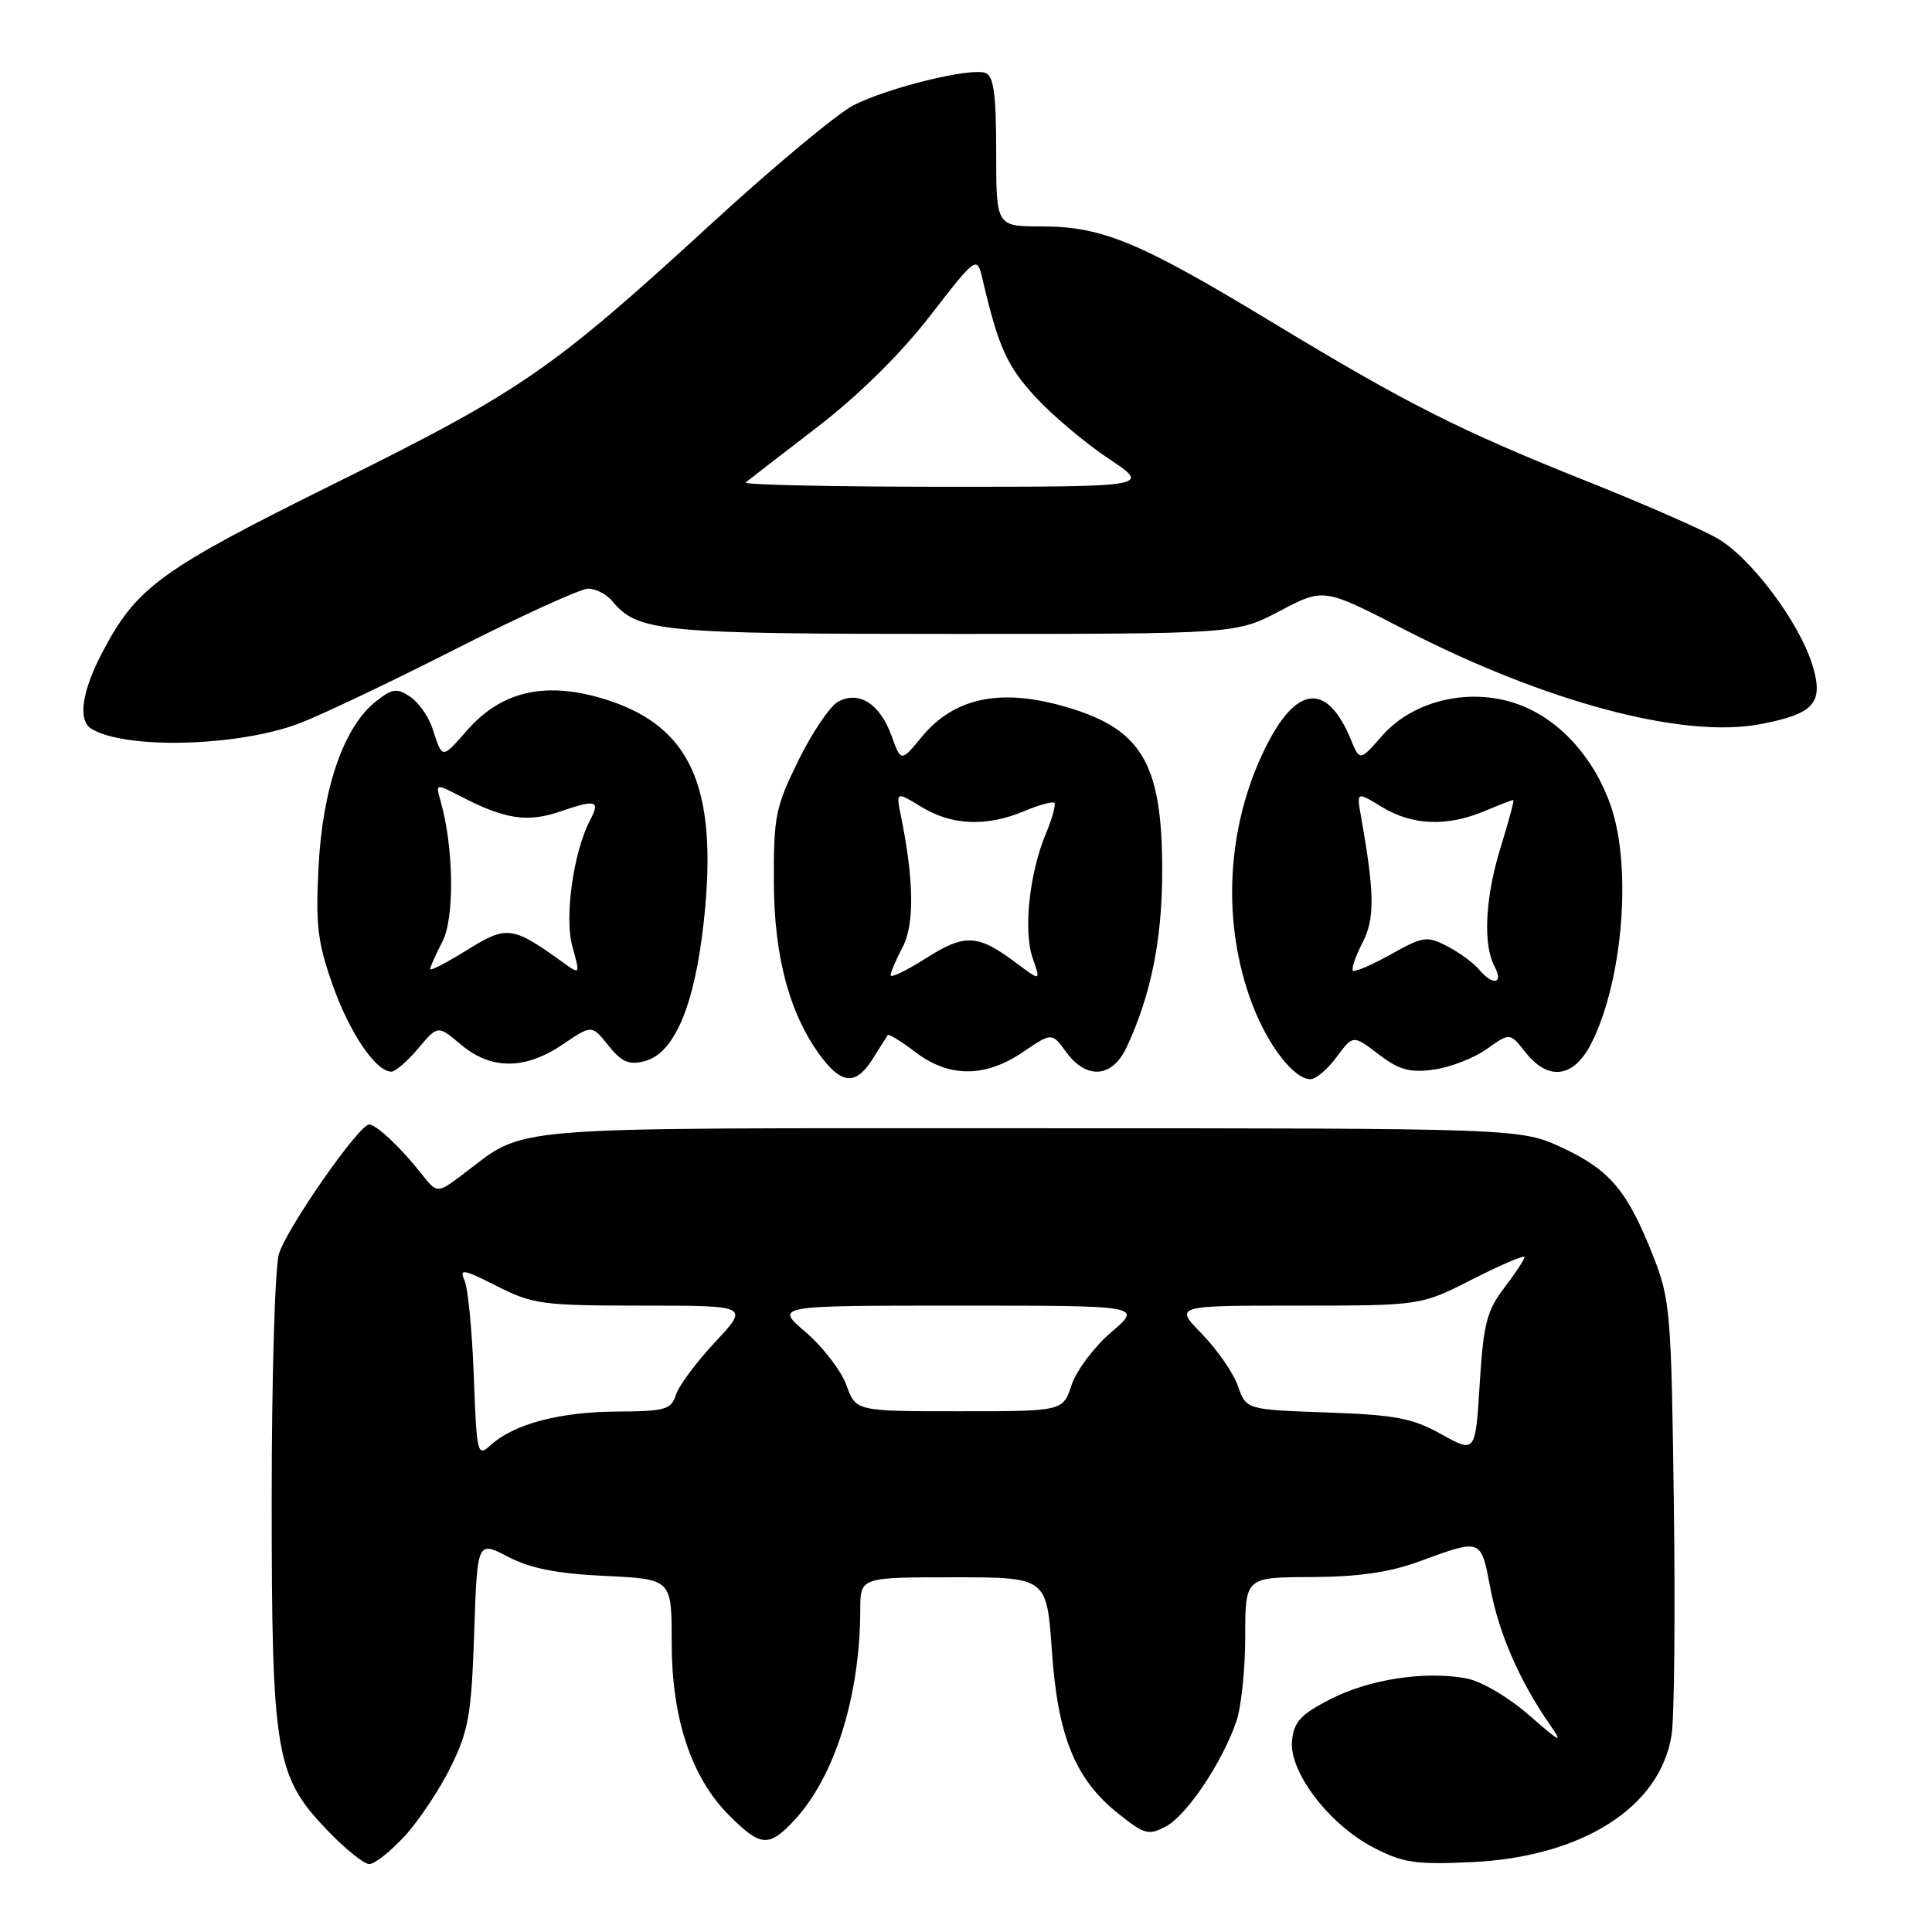 <?xml version="1.0" encoding="UTF-8" standalone="no"?>
<!DOCTYPE svg PUBLIC "-//W3C//DTD SVG 1.1//EN" "http://www.w3.org/Graphics/SVG/1.1/DTD/svg11.dtd" >
<svg xmlns="http://www.w3.org/2000/svg" xmlns:xlink="http://www.w3.org/1999/xlink" version="1.1" viewBox="0 0 256 256">
 <g >
 <path fill="currentColor"
d=" M 53.66 243.25 C 55.55 241.19 58.29 237.06 59.76 234.06 C 62.10 229.28 62.47 227.12 62.83 216.39 C 63.24 204.16 63.24 204.16 67.31 206.28 C 70.28 207.82 73.78 208.52 80.19 208.82 C 89.00 209.24 89.00 209.24 89.00 217.58 C 89.00 227.72 91.59 235.52 96.63 240.56 C 100.78 244.72 101.87 244.80 105.20 241.25 C 110.60 235.49 113.97 224.75 113.99 213.25 C 114.00 209.00 114.00 209.00 126.35 209.00 C 138.70 209.00 138.70 209.00 139.38 218.75 C 140.17 230.16 142.48 235.80 148.25 240.37 C 151.68 243.09 152.20 243.23 154.52 241.99 C 157.27 240.52 161.95 233.54 163.82 228.10 C 164.47 226.23 165.00 221.17 165.00 216.85 C 165.00 209.00 165.00 209.00 173.75 208.97 C 179.97 208.94 184.09 208.35 188.00 206.92 C 196.38 203.85 196.22 203.79 197.49 210.50 C 198.63 216.49 201.40 222.83 205.35 228.50 C 207.17 231.10 206.80 230.94 202.61 227.27 C 199.87 224.88 196.28 222.77 194.33 222.40 C 188.85 221.37 181.45 222.50 176.28 225.15 C 172.34 227.17 171.45 228.14 171.20 230.66 C 170.79 234.78 176.13 241.78 182.01 244.82 C 185.92 246.84 187.60 247.09 195.00 246.74 C 209.68 246.06 220.06 239.43 221.50 229.83 C 221.86 227.45 221.99 213.57 221.79 199.00 C 221.46 173.97 221.31 172.17 219.08 166.50 C 215.66 157.81 213.37 155.07 207.09 152.12 C 201.50 149.50 201.50 149.50 136.50 149.50 C 64.79 149.50 70.07 149.07 61.21 155.70 C 57.92 158.16 57.92 158.16 55.80 155.48 C 53.15 152.10 49.85 149.00 48.91 149.00 C 47.56 149.00 37.89 162.89 36.95 166.19 C 36.43 168.00 36.00 182.57 36.00 198.56 C 36.00 232.41 36.49 235.35 43.38 242.53 C 45.73 244.99 48.24 247.00 48.94 247.00 C 49.65 247.00 51.77 245.31 53.66 243.25 Z  M 115.67 140.25 C 116.62 138.74 117.50 137.34 117.63 137.15 C 117.76 136.96 119.40 137.97 121.28 139.40 C 125.75 142.81 130.53 142.81 135.55 139.40 C 139.38 136.80 139.38 136.80 141.27 139.40 C 143.97 143.10 147.39 142.83 149.29 138.75 C 152.51 131.86 154.00 124.49 154.00 115.38 C 154.00 100.86 151.22 96.36 140.42 93.44 C 132.24 91.23 126.31 92.58 122.15 97.63 C 119.39 100.98 119.39 100.98 118.13 97.49 C 116.60 93.26 113.83 91.49 111.06 92.97 C 110.00 93.54 107.63 97.03 105.81 100.73 C 102.75 106.95 102.50 108.18 102.54 116.98 C 102.58 127.08 104.77 134.90 109.11 140.42 C 111.72 143.73 113.53 143.68 115.67 140.25 Z  M 177.11 140.06 C 179.29 137.12 179.29 137.12 182.66 139.69 C 185.39 141.77 186.78 142.16 189.97 141.73 C 192.13 141.44 195.29 140.22 196.99 139.01 C 200.07 136.82 200.07 136.82 202.11 139.41 C 205.16 143.29 208.53 142.84 210.86 138.25 C 215.01 130.03 216.26 115.06 213.47 106.87 C 211.31 100.53 206.78 95.46 201.45 93.43 C 195.05 90.98 187.36 92.69 183.14 97.49 C 180.18 100.86 180.18 100.86 179.00 98.00 C 175.82 90.32 171.73 90.76 167.59 99.24 C 162.48 109.70 161.86 122.34 165.93 133.07 C 168.02 138.56 171.47 143.00 173.64 143.00 C 174.36 143.00 175.92 141.68 177.11 140.06 Z  M 55.42 138.92 C 58.01 135.83 58.01 135.83 61.08 138.42 C 65.08 141.78 69.58 141.77 74.57 138.39 C 78.41 135.78 78.41 135.78 80.60 138.52 C 82.35 140.71 83.32 141.14 85.38 140.62 C 89.35 139.62 92.04 133.29 93.26 122.08 C 95.21 104.04 91.47 95.94 79.58 92.48 C 72.06 90.30 66.38 91.67 61.92 96.74 C 58.52 100.61 58.63 100.62 57.33 96.59 C 56.81 94.98 55.47 93.06 54.35 92.32 C 52.58 91.14 51.98 91.22 49.80 92.95 C 45.59 96.26 42.77 104.33 42.22 114.68 C 41.80 122.56 42.07 124.81 44.08 130.52 C 46.32 136.87 49.80 142.00 51.86 142.00 C 52.39 142.00 53.99 140.61 55.42 138.92 Z  M 39.56 95.89 C 42.37 94.84 51.74 90.39 60.39 85.99 C 69.05 81.60 76.94 78.00 77.94 78.00 C 78.94 78.00 80.37 78.74 81.13 79.65 C 84.50 83.72 87.42 84.00 126.37 84.00 C 163.80 84.00 163.80 84.00 169.60 80.95 C 175.39 77.90 175.39 77.90 185.95 83.34 C 204.73 93.03 222.99 97.90 233.22 95.96 C 240.37 94.60 241.67 93.17 240.19 88.24 C 238.47 82.49 231.97 73.83 227.48 71.29 C 225.29 70.05 217.65 66.71 210.50 63.86 C 193.43 57.05 186.49 53.55 168.60 42.72 C 150.99 32.05 146.05 30.00 137.99 30.00 C 132.00 30.00 132.00 30.00 132.00 20.11 C 132.00 12.53 131.67 10.09 130.59 9.67 C 128.63 8.92 117.72 11.59 113.07 13.96 C 110.95 15.05 102.52 22.07 94.35 29.56 C 73.18 48.99 69.13 51.79 44.50 63.99 C 21.20 75.53 18.14 77.75 13.58 86.40 C 10.85 91.59 10.28 95.44 12.10 96.56 C 16.55 99.31 31.39 98.95 39.56 95.89 Z  M 62.78 182.32 C 62.56 176.37 62.01 170.67 61.55 169.66 C 60.83 168.06 61.38 168.16 65.83 170.41 C 70.61 172.83 71.84 173.00 85.10 173.00 C 99.27 173.00 99.27 173.00 94.76 177.83 C 92.28 180.48 89.93 183.63 89.56 184.83 C 88.93 186.79 88.16 187.00 81.68 187.04 C 74.12 187.09 68.10 188.69 65.02 191.48 C 63.25 193.09 63.17 192.77 62.78 182.32 Z  M 191.00 190.05 C 187.16 187.91 184.93 187.48 175.81 187.16 C 165.12 186.78 165.12 186.78 164.03 183.65 C 163.43 181.93 161.28 178.83 159.27 176.76 C 155.59 173.00 155.59 173.00 171.93 173.00 C 188.27 173.00 188.27 173.00 195.13 169.50 C 198.91 167.58 202.00 166.26 202.00 166.57 C 202.00 166.88 200.79 168.72 199.32 170.65 C 197.00 173.69 196.56 175.42 196.07 183.36 C 195.50 192.55 195.50 192.55 191.00 190.05 Z  M 112.15 183.53 C 111.46 181.63 109.04 178.48 106.77 176.53 C 102.64 173.00 102.64 173.00 127.00 173.00 C 151.36 173.00 151.36 173.00 147.25 176.52 C 144.99 178.45 142.63 181.60 141.99 183.52 C 140.84 187.00 140.84 187.00 127.12 187.00 C 113.40 187.00 113.40 187.00 112.15 183.53 Z  M 118.01 129.23 C 118.01 128.83 118.73 127.15 119.60 125.50 C 121.18 122.52 121.11 116.66 119.39 108.18 C 118.72 104.86 118.72 104.86 122.11 106.93 C 126.13 109.38 130.71 109.57 135.69 107.49 C 137.68 106.65 139.49 106.16 139.71 106.38 C 139.93 106.60 139.43 108.43 138.59 110.45 C 136.39 115.70 135.58 123.35 136.83 126.95 C 137.91 130.03 137.91 130.03 134.70 127.63 C 129.55 123.77 127.89 123.68 122.70 126.97 C 120.12 128.61 118.00 129.63 118.01 129.23 Z  M 195.95 128.43 C 195.23 127.57 193.35 126.20 191.77 125.38 C 189.08 123.99 188.58 124.06 184.29 126.46 C 181.76 127.87 179.51 128.84 179.27 128.61 C 179.04 128.38 179.61 126.72 180.53 124.93 C 182.19 121.73 182.15 118.40 180.34 108.19 C 179.75 104.88 179.75 104.88 183.13 106.94 C 187.12 109.37 191.71 109.56 196.65 107.50 C 198.63 106.67 200.37 106.00 200.52 106.00 C 200.67 106.00 199.94 108.74 198.90 112.09 C 196.79 118.84 196.46 125.12 198.04 128.07 C 199.28 130.39 197.78 130.65 195.95 128.43 Z  M 57.00 128.41 C 57.00 128.13 57.73 126.48 58.63 124.75 C 60.25 121.62 60.13 112.26 58.38 106.15 C 57.71 103.80 57.71 103.80 61.05 105.53 C 66.95 108.58 69.91 109.02 74.31 107.50 C 78.98 105.90 79.56 106.07 78.20 108.66 C 75.99 112.85 74.77 121.50 75.83 125.36 C 76.88 129.16 76.88 129.16 74.69 127.59 C 67.88 122.68 67.18 122.59 61.89 125.88 C 59.20 127.55 57.00 128.69 57.00 128.41 Z  M 98.80 63.93 C 99.19 63.61 103.44 60.32 108.26 56.62 C 113.81 52.34 119.29 46.95 123.24 41.85 C 129.46 33.83 129.46 33.83 130.23 37.16 C 132.29 45.97 133.44 48.52 137.20 52.60 C 139.44 55.03 143.79 58.70 146.88 60.76 C 152.50 64.50 152.50 64.50 125.30 64.50 C 110.34 64.50 98.42 64.24 98.80 63.93 Z "/>
</g>
</svg>